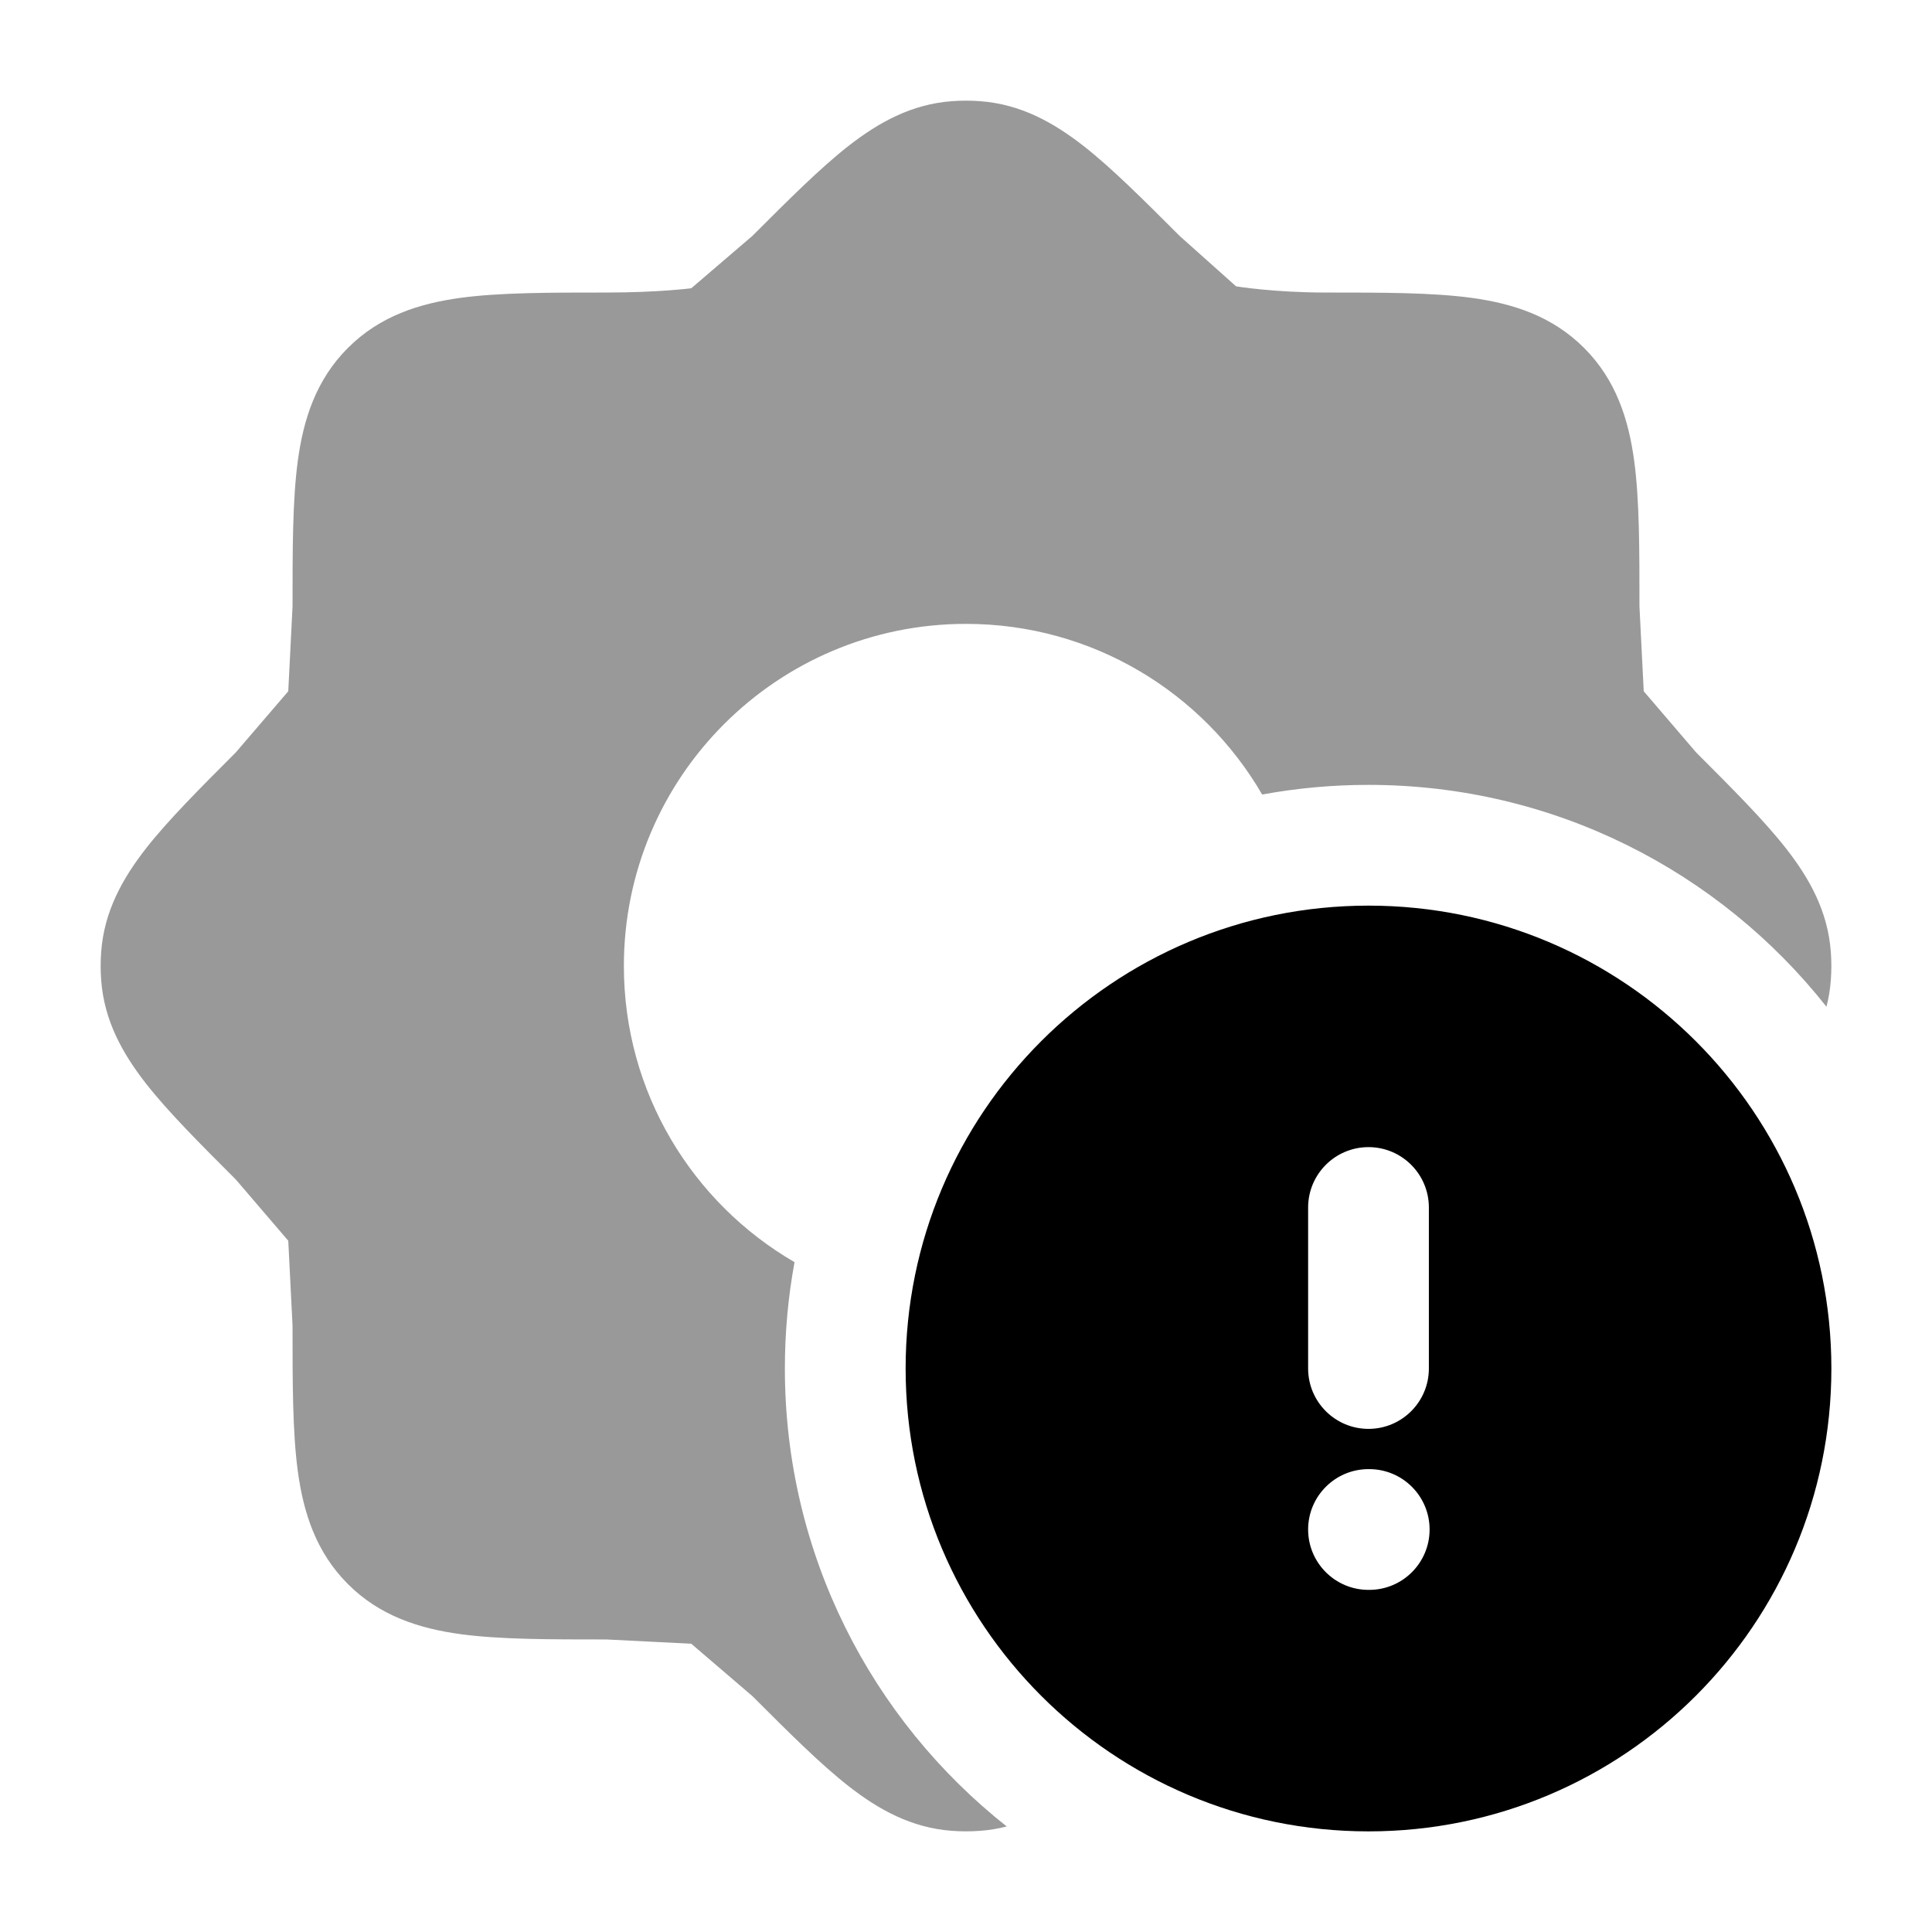 <svg width="24" height="24" viewBox="0 0 24 24" xmlns="http://www.w3.org/2000/svg">
<path fill-rule="evenodd" clip-rule="evenodd" d="M17 11.25C13.824 11.25 11.25 13.824 11.25 17C11.25 20.176 13.824 22.75 17 22.75C20.176 22.75 22.75 20.176 22.75 17C22.75 13.824 20.176 11.25 17 11.25ZM17.75 15C17.75 14.586 17.414 14.25 17 14.25C16.586 14.25 16.25 14.586 16.25 15V17C16.25 17.414 16.586 17.75 17 17.75C17.414 17.75 17.75 17.414 17.75 17V15ZM17 18.25C16.586 18.25 16.25 18.586 16.25 19C16.25 19.414 16.586 19.75 17 19.75H17.009C17.423 19.75 17.759 19.414 17.759 19C17.759 18.586 17.423 18.25 17.009 18.25H17Z" fill="currentColor"/>
<path opacity="0.4" d="M11.824 1.257C11.941 1.248 12.059 1.248 12.176 1.257C12.679 1.294 13.087 1.522 13.46 1.813C13.811 2.088 14.199 2.476 14.653 2.93L15.355 3.557C15.355 3.557 15.821 3.634 16.467 3.634C17.178 3.634 17.786 3.634 18.272 3.699C18.791 3.769 19.281 3.925 19.678 4.322C20.075 4.719 20.231 5.209 20.301 5.728C20.366 6.214 20.366 6.821 20.366 7.533L20.419 8.587L21.07 9.347C21.524 9.801 21.912 10.189 22.187 10.54C22.479 10.913 22.706 11.321 22.743 11.824C22.752 11.941 22.752 12.059 22.743 12.176C22.735 12.29 22.716 12.4 22.689 12.506C21.362 10.827 19.307 9.75 17 9.75C16.549 9.75 16.107 9.791 15.679 9.87C14.943 8.602 13.571 7.75 12 7.75C9.653 7.75 7.75 9.653 7.75 12C7.75 13.571 8.602 14.943 9.87 15.679C9.791 16.107 9.75 16.549 9.75 17C9.75 19.307 10.827 21.362 12.506 22.689C12.4 22.716 12.29 22.735 12.176 22.743C12.059 22.752 11.941 22.752 11.824 22.743C11.321 22.706 10.913 22.479 10.54 22.187C10.189 21.912 9.801 21.524 9.347 21.07L8.587 20.419L7.533 20.366C6.821 20.366 6.214 20.366 5.728 20.301C5.209 20.231 4.719 20.075 4.322 19.678C3.925 19.281 3.769 18.791 3.699 18.272C3.634 17.786 3.634 17.178 3.634 16.467L3.581 15.413L2.93 14.653C2.476 14.199 2.088 13.811 1.813 13.46C1.522 13.087 1.294 12.679 1.257 12.176C1.248 12.059 1.248 11.941 1.257 11.824C1.294 11.321 1.522 10.913 1.813 10.54C2.088 10.189 2.476 9.801 2.929 9.347L3.581 8.587L3.634 7.533C3.634 6.821 3.634 6.214 3.699 5.728C3.769 5.209 3.925 4.719 4.322 4.322C4.719 3.925 5.209 3.769 5.728 3.699C6.214 3.634 6.821 3.634 7.533 3.634C8.179 3.634 8.587 3.581 8.587 3.581L9.347 2.93C9.801 2.476 10.189 2.088 10.54 1.813C10.913 1.522 11.321 1.294 11.824 1.257Z" fill="currentColor"/>
</svg>
